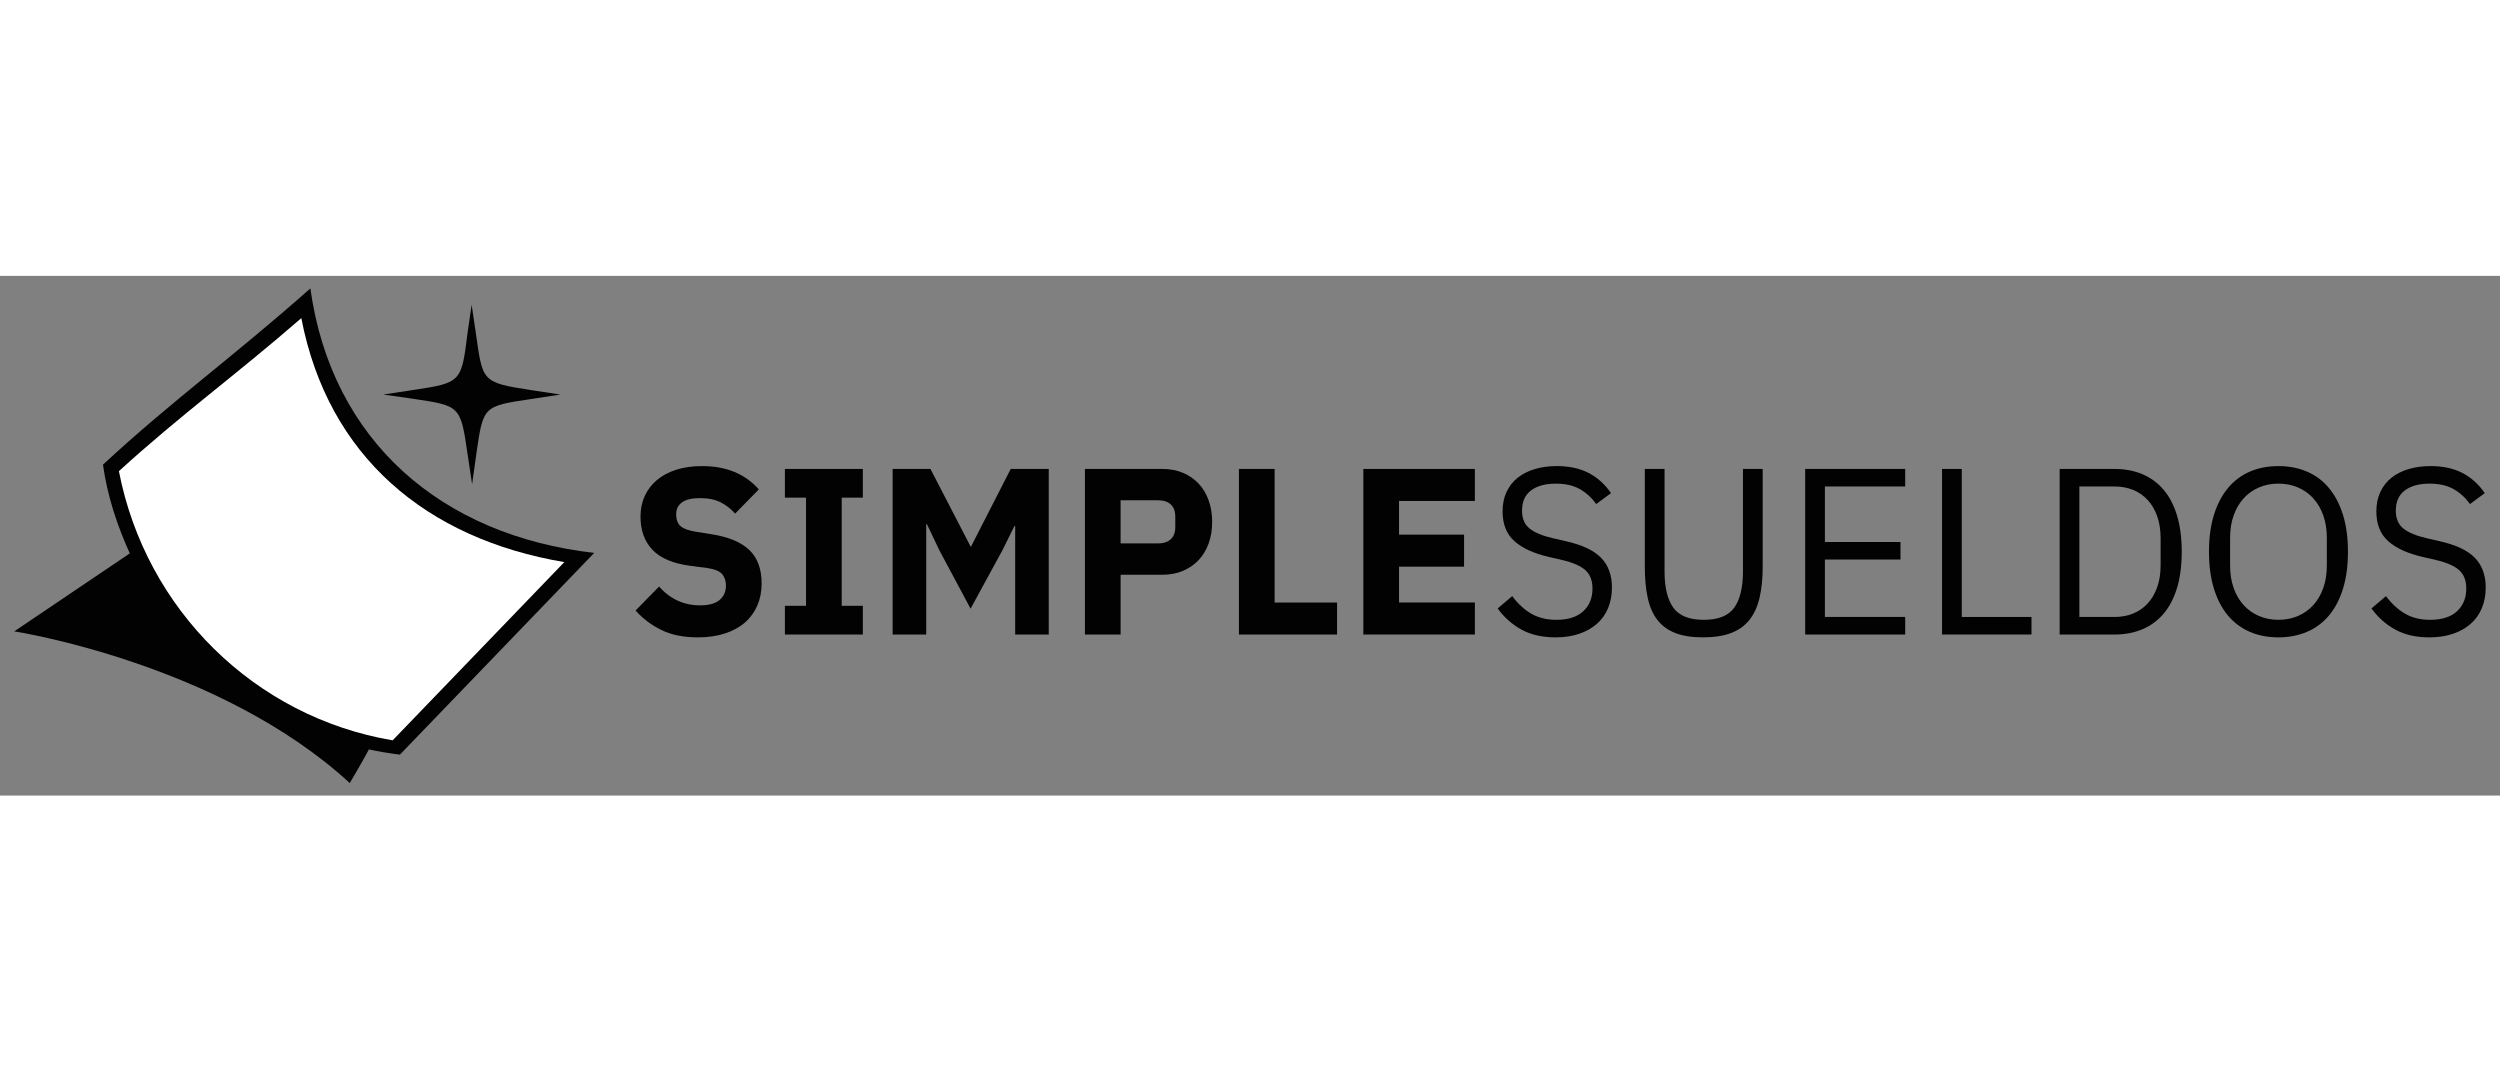 <?xml version="1.0" encoding="utf-8"?>
<!-- Generator: Adobe Illustrator 27.8.1, SVG Export Plug-In . SVG Version: 6.00 Build 0)  -->
<svg 
    version="1.1" 
    id="Capa_1" 
    xmlns="http://www.w3.org/2000/svg" 
    xmlns:xlink="http://www.w3.org/1999/xlink"
	viewBox="0 0 1869 388.52" 
    style="enable-background:new 0 0 1869 388.52;" 
    xml:space="preserve"
    height="150"
    width="350">
<rect x="0" y="0" width="1869" height="388.52" fill="#808080" stroke="none"/>
<style type="text/css">
	.st0{fill:#020203;}
	.st1{fill:#FFFFFF;}
	.st2{fill-rule:evenodd;clip-rule:evenodd;fill:#020203;}
</style>
<g fill='#020203'>
	<g>
		<path d="M521.67,270.26c-10.77,0-19.89-1.86-27.38-5.59c-7.49-3.73-13.86-8.55-19.13-14.48l17.55-17.93
			c8.31,9.38,18.54,14.06,30.71,14.06c6.55,0,11.41-1.35,14.57-4.04c3.16-2.69,4.74-6.27,4.74-10.72c0-3.4-0.94-6.24-2.81-8.52
			c-1.87-2.28-5.68-3.84-11.41-4.66l-12.11-1.58c-12.99-1.66-22.5-5.62-28.52-11.9c-6.03-6.27-9.04-14.62-9.04-25.04
			c0-5.56,1.05-10.65,3.16-15.27c2.11-4.62,5.12-8.58,9.04-11.9c3.92-3.31,8.72-5.89,14.39-7.73c5.67-1.83,12.14-2.75,19.39-2.75
			c9.24,0,17.38,1.48,24.4,4.44c7.02,2.96,13.05,7.28,18.08,12.97l-17.73,18.12c-2.93-3.39-6.47-6.17-10.62-8.34
			c-4.15-2.16-9.39-3.25-15.71-3.25c-5.97,0-10.42,1.05-13.34,3.16c-2.93,2.11-4.39,5.03-4.39,8.78c0,4.21,1.14,7.26,3.42,9.13
			c2.28,1.87,5.99,3.22,11.15,4.03l12.11,1.95c12.64,2.01,22,5.95,28.08,11.81c6.08,5.86,9.13,14.18,9.13,24.94
			c0,5.92-1.05,11.36-3.16,16.33c-2.11,4.97-5.18,9.23-9.21,12.78c-4.04,3.55-9.04,6.3-15.01,8.25
			C536.06,269.28,529.28,270.26,521.67,270.26z"/>
		<path d="M586.79,268.13v-21.46h15.8V165.8h-15.8v-21.46h58.27v21.46h-15.8v80.87h15.8v21.46H586.79z"/>
		<path d="M758.96,186.9h-0.53l-8.95,18.09l-23.87,43.8l-23.34-43.63l-9.3-19.51h-0.53v82.47h-25.1V144.34h28.26l30.01,57.99h0.35
			l29.66-57.99h28.43v123.79h-25.1V186.9z"/>
		<path d="M811.09,268.13V144.34h57.92c5.73,0,10.88,0.97,15.44,2.93c4.56,1.95,8.45,4.64,11.67,8.07c3.22,3.43,5.7,7.6,7.46,12.5
			c1.76,4.91,2.63,10.26,2.63,16.05c0,5.91-0.88,11.29-2.63,16.14c-1.75,4.85-4.24,8.99-7.46,12.41c-3.22,3.43-7.11,6.12-11.67,8.07
			c-4.56,1.95-9.71,2.93-15.44,2.93h-31.24v44.69H811.09z M837.76,200.02h28.08c3.98,0,7.11-1.03,9.39-3.1
			c2.28-2.07,3.42-5.11,3.42-9.13v-7.8c0-4.02-1.14-7.06-3.42-9.13c-2.28-2.07-5.41-3.1-9.39-3.1h-28.08V200.02z"/>
		<path d="M926.22,268.13V144.34h26.68v99.85h46.69v23.94H926.22z"/>
		<path d="M1019.24,268.13V144.34h83.37v23.94h-56.69v25.18h48.62v23.94h-48.62v26.78h56.69v23.94H1019.24z"/>
		<path d="M1162.99,270.26c-9.95,0-18.43-1.92-25.45-5.76c-7.02-3.84-12.99-9.13-17.9-15.87l10.88-9.22
			c4.33,5.79,9.13,10.2,14.39,13.21c5.27,3.02,11.47,4.52,18.6,4.52c8.78,0,15.47-2.13,20.1-6.39c4.62-4.26,6.93-9.93,6.93-17.03
			c0-5.91-1.76-10.46-5.27-13.66c-3.51-3.19-9.3-5.73-17.38-7.63l-10-2.31c-11.23-2.6-19.81-6.53-25.71-11.79
			c-5.91-5.26-8.86-12.68-8.86-22.26c0-5.44,0.99-10.29,2.98-14.54c1.99-4.26,4.77-7.8,8.34-10.64c3.57-2.84,7.84-4.99,12.81-6.47
			c4.97-1.48,10.44-2.22,16.41-2.22c9.24,0,17.17,1.72,23.78,5.14c6.61,3.43,12.2,8.45,16.76,15.08l-11.06,8.16
			c-3.4-4.73-7.49-8.45-12.29-11.17c-4.8-2.72-10.77-4.08-17.9-4.08c-7.84,0-14.01,1.68-18.52,5.05c-4.51,3.37-6.76,8.42-6.76,15.16
			c0,5.91,1.9,10.38,5.7,13.39c3.8,3.02,9.57,5.41,17.29,7.18l10,2.31c12.05,2.72,20.77,6.86,26.15,12.41
			c5.38,5.56,8.07,12.95,8.07,22.17c0,5.68-0.97,10.82-2.9,15.43c-1.93,4.61-4.71,8.51-8.34,11.7c-3.63,3.19-8.05,5.68-13.25,7.45
			C1175.42,269.37,1169.54,270.26,1162.99,270.26z"/>
		<path d="M1244.42,144.34v76.74c0,11.84,2.16,20.81,6.49,26.91c4.33,6.1,11.94,9.15,22.82,9.15c10.88,0,18.49-3.05,22.82-9.15
			c4.33-6.1,6.49-15.07,6.49-26.91v-76.74h14.74v73.07c0,8.99-0.79,16.79-2.37,23.41c-1.58,6.62-4.12,12.12-7.63,16.49
			c-3.51,4.37-8.1,7.63-13.78,9.75c-5.68,2.13-12.61,3.19-20.8,3.19c-8.19,0-15.07-1.06-20.62-3.19
			c-5.56-2.13-10.03-5.38-13.43-9.75c-3.4-4.37-5.82-9.87-7.28-16.49c-1.46-6.62-2.19-14.42-2.19-23.41v-73.07H1244.42z"/>
		<path d="M1349.55,268.13V144.34h74.77v13.12h-60.02v41.5h56.51v13.12h-56.51V255h60.02v13.12H1349.55z"/>
		<path d="M1451.87,268.13V144.34h14.74V255h52.13v13.12H1451.87z"/>
		<path d="M1539.8,144.34h41.07c7.6,0,14.51,1.3,20.71,3.9c6.2,2.6,11.5,6.47,15.88,11.62c4.39,5.14,7.75,11.59,10.09,19.33
			c2.34,7.75,3.51,16.76,3.51,27.04s-1.17,19.3-3.51,27.05c-2.34,7.75-5.7,14.19-10.09,19.33c-4.39,5.14-9.68,9.02-15.88,11.62
			c-6.2,2.6-13.11,3.9-20.71,3.9h-41.07V144.34z M1580.87,255c5.03,0,9.65-0.86,13.87-2.57c4.21-1.71,7.84-4.23,10.88-7.54
			c3.04-3.31,5.41-7.36,7.11-12.15c1.69-4.79,2.54-10.26,2.54-16.4v-20.22c0-6.15-0.85-11.62-2.54-16.4
			c-1.7-4.79-4.07-8.84-7.11-12.15c-3.04-3.31-6.67-5.82-10.88-7.54c-4.21-1.71-8.84-2.57-13.87-2.57h-26.33V255H1580.87z"/>
		<path d="M1703.38,270.26c-7.96,0-15.12-1.39-21.5-4.17c-6.38-2.78-11.82-6.86-16.32-12.24c-4.51-5.38-7.99-12.06-10.44-20.04
			c-2.46-7.98-3.69-17.17-3.69-27.58c0-10.4,1.23-19.57,3.69-27.49c2.46-7.92,5.94-14.6,10.44-20.04c4.5-5.44,9.94-9.55,16.32-12.33
			c6.38-2.78,13.54-4.17,21.5-4.17c7.84,0,14.98,1.39,21.41,4.17c6.43,2.78,11.91,6.89,16.41,12.33c4.5,5.44,7.99,12.12,10.44,20.04
			c2.46,7.92,3.69,17.09,3.69,27.49c0,10.41-1.23,19.6-3.69,27.58c-2.46,7.98-5.94,14.66-10.44,20.04
			c-4.51,5.38-9.98,9.46-16.41,12.24C1718.36,268.86,1711.22,270.26,1703.38,270.26z M1703.38,257.13c5.27,0,10.12-0.95,14.57-2.85
			c4.45-1.9,8.28-4.63,11.5-8.19c3.22-3.56,5.7-7.83,7.46-12.81c1.76-4.98,2.63-10.56,2.63-16.73v-20.65
			c0-6.17-0.88-11.75-2.63-16.73c-1.75-4.98-4.24-9.25-7.46-12.81c-3.22-3.56-7.05-6.29-11.5-8.19c-4.45-1.9-9.3-2.85-14.57-2.85
			c-5.27,0-10.12,0.95-14.57,2.85c-4.45,1.9-8.28,4.63-11.5,8.19c-3.22,3.56-5.7,7.83-7.46,12.81c-1.75,4.98-2.63,10.56-2.63,16.73
			v20.65c0,6.17,0.88,11.75,2.63,16.73c1.76,4.98,4.24,9.25,7.46,12.81c3.22,3.56,7.05,6.29,11.5,8.19
			C1693.26,256.18,1698.11,257.13,1703.38,257.13z"/>
		<path d="M1816.23,270.26c-9.95,0-18.43-1.92-25.45-5.76c-7.02-3.84-12.99-9.13-17.9-15.87l10.88-9.22
			c4.33,5.79,9.13,10.2,14.39,13.21c5.27,3.02,11.47,4.52,18.6,4.52c8.78,0,15.47-2.13,20.1-6.39c4.62-4.26,6.93-9.93,6.93-17.03
			c0-5.91-1.76-10.46-5.27-13.66c-3.51-3.19-9.3-5.73-17.38-7.63l-10-2.31c-11.23-2.6-19.81-6.53-25.71-11.79
			c-5.91-5.26-8.86-12.68-8.86-22.26c0-5.44,0.99-10.29,2.98-14.54c1.99-4.26,4.77-7.8,8.34-10.64c3.57-2.84,7.84-4.99,12.81-6.47
			c4.97-1.48,10.44-2.22,16.41-2.22c9.24,0,17.17,1.72,23.78,5.14c6.61,3.43,12.2,8.45,16.76,15.08l-11.06,8.16
			c-3.4-4.73-7.49-8.45-12.29-11.17c-4.8-2.72-10.77-4.08-17.9-4.08c-7.84,0-14.01,1.68-18.52,5.05c-4.51,3.37-6.76,8.42-6.76,15.16
			c0,5.91,1.9,10.38,5.7,13.39c3.8,3.02,9.57,5.41,17.29,7.18l10,2.31c12.05,2.72,20.77,6.86,26.15,12.41
			c5.38,5.56,8.07,12.95,8.07,22.17c0,5.68-0.97,10.82-2.9,15.43c-1.93,4.61-4.71,8.51-8.34,11.7c-3.63,3.19-8.05,5.68-13.25,7.45
			C1828.67,269.37,1822.78,270.26,1816.23,270.26z"/>
	</g>
	<g>
		<g>
			<path class="st0" d="M444.23,207.1c-113.71-12.94-196.3-83.21-212.2-197.73C174.86,60.08,128.18,93.62,76.98,141.14
				c3.23,23.25,10.62,45.53,20.06,66.32l-86.4,58.31c0,0,152.94,23.49,250.85,113.39c7.95-13.29,14.28-25.02,14.28-25.02
				s-0.23-0.09-0.57-0.23c7.83,1.65,15.72,3.07,23.79,4C347.4,307.62,395.82,257.36,444.23,207.1z"/>
			<path class="st1" d="M88.9,145.98c47.38-43.12,86.35-70.91,136.36-114.38c20,103.56,93.62,165.01,196.62,182.39
				c-42.77,44.4-85.57,88.83-128.34,133.24C190.55,329.85,108.88,249.54,88.9,145.98z"/>
		</g>
		<path class="st2" d="M396.66,85.35c-37.05-5.73-35.72-6.41-41.06-43.51l-3-20.24l-3,20.58c-4.67,37.1-4.34,37.78-41.06,43.17
			l-22.03,3.37l21.36,3.04c36.38,5.4,36.38,5.06,41.73,41.82l3.34,22.26l3-21.59c5.34-36.77,4.67-36.77,41.06-42.16l22.03-3.37
			L396.66,85.35z"/>
	</g>
</g>
</svg>
